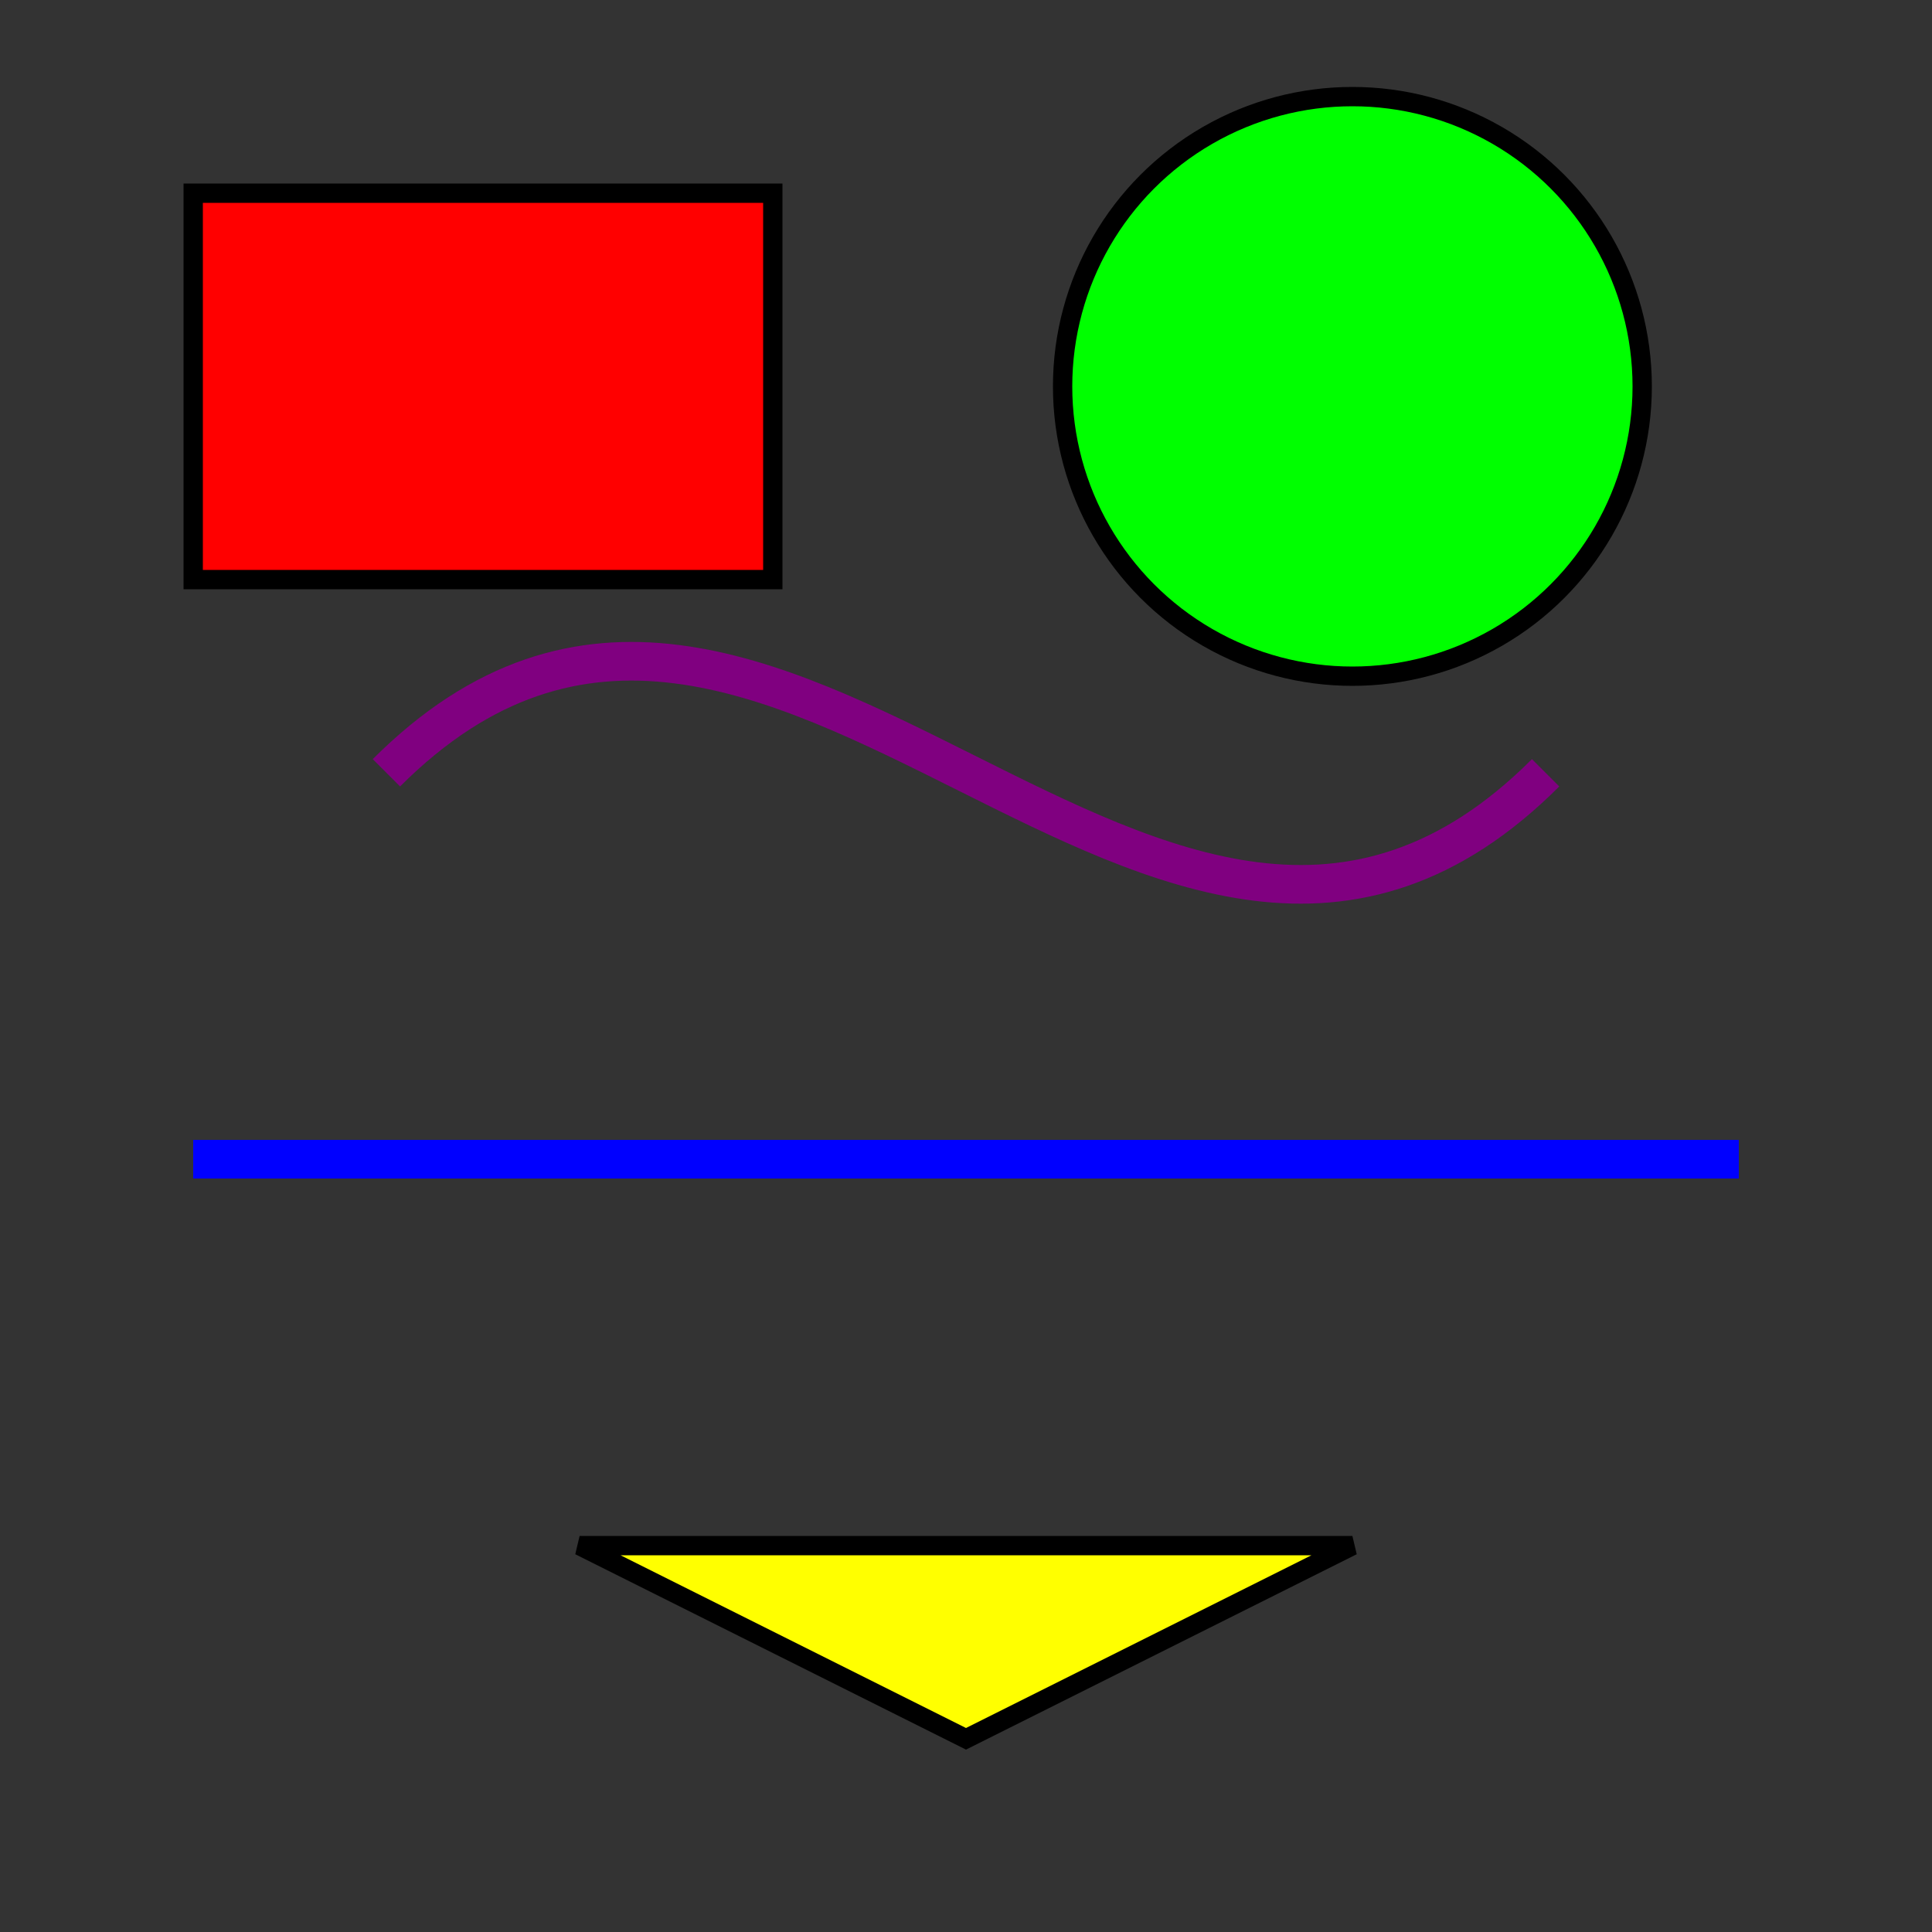 <?xml version="1.0" encoding="UTF-8" standalone="no"?>
<svg width="100mm" height="100mm" viewBox="0 0 100 100" xmlns="http://www.w3.org/2000/svg">
  <rect x="0" y="0" width="100" height="100" fill="#333333" stroke="none"/>
  <!-- Rectangle -->
  <rect x="10" y="10" width="30" height="20" fill="#ff0000" stroke="#000000" stroke-width="1" id="rectangle"/>
  
  <!-- Circle -->
  <circle cx="70" cy="20" r="15" fill="#00ff00" stroke="#000000" stroke-width="1" id="circle"/>
  
  <!-- Line -->
  <line x1="10" y1="60" x2="90" y2="60" stroke="#0000ff" stroke-width="2" id="line"/>
  
  <!-- Path (simple triangle) -->
  <path d="M 30,80 L 70,80 L 50,90 Z" fill="#ffff00" stroke="#000000" stroke-width="1" id="triangle"/>
  
  <!-- Path with bezier curves -->
  <path d="M 20,40 C 40,20 60,60 80,40" fill="none" stroke="#800080" stroke-width="2" id="curve"/>
</svg>